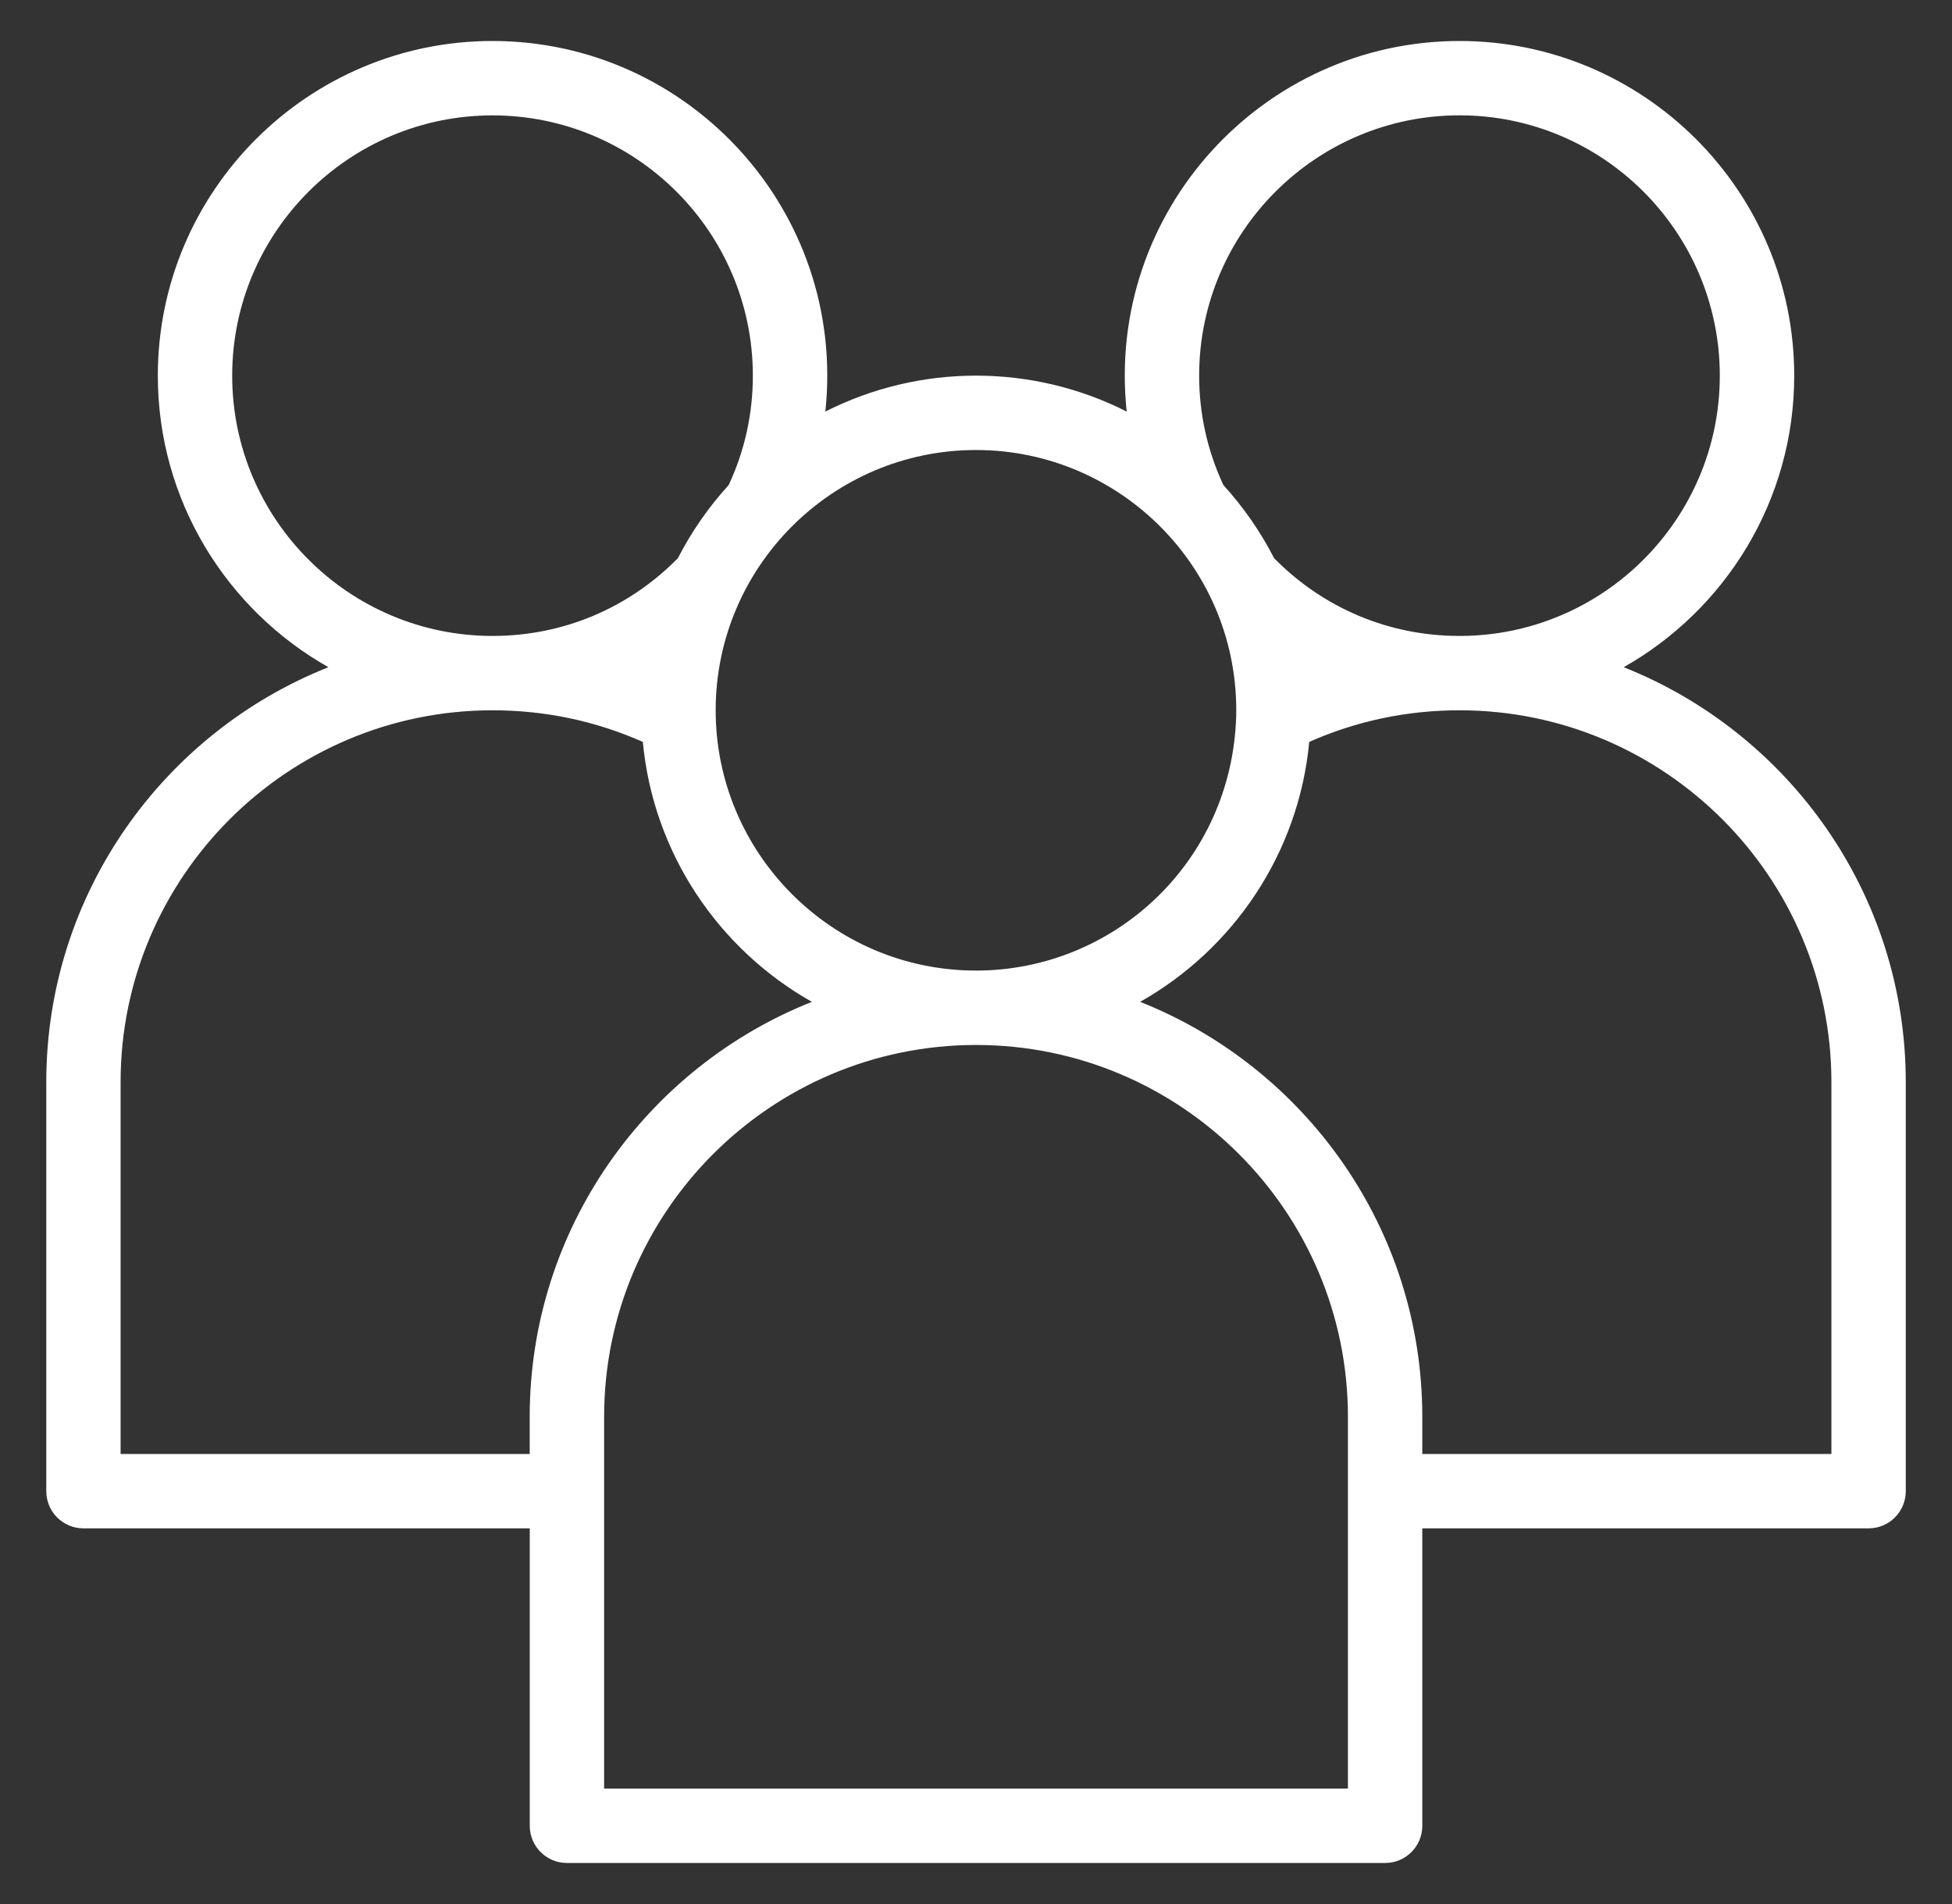 <svg width="41" height="40" viewBox="0 0 41 40" fill="none" xmlns="http://www.w3.org/2000/svg">
<rect x="0" y="0" width="41" height="40" fill="#333333" stroke="none"/>
<g clip-path="url(#clip0_478_647)">
<path d="M34.104 14.017C36.24 12.809 37.686 10.516 37.686 7.892C37.686 4.015 34.532 0.861 30.656 0.861C26.523 0.861 23.221 4.445 23.665 8.646C21.679 7.64 19.323 7.64 17.336 8.646C17.78 4.454 14.487 0.861 10.345 0.861C6.469 0.861 3.315 4.015 3.315 7.892C3.315 10.516 4.761 12.809 6.898 14.017C3.43 15.393 0.972 18.782 0.972 22.734V31.326C0.972 31.758 1.321 32.108 1.753 32.108H11.127V38.357C11.127 38.788 11.477 39.138 11.908 39.138H29.093C29.525 39.138 29.874 38.788 29.874 38.357V32.108H39.249C39.68 32.108 40.029 31.758 40.029 31.326V22.734C40.029 18.782 37.571 15.393 34.104 14.017ZM30.656 2.423C33.671 2.423 36.123 4.876 36.123 7.892C36.123 10.907 33.671 13.36 30.656 13.36C29.176 13.36 27.797 12.779 26.761 11.726C26.475 11.168 26.116 10.652 25.695 10.189C25.36 9.467 25.187 8.695 25.187 7.892C25.187 4.877 27.64 2.423 30.656 2.423ZM25.965 15.054C25.869 18.109 23.396 20.39 20.501 20.39C17.475 20.39 15.032 17.923 15.032 14.922C15.032 11.907 17.485 9.454 20.501 9.454C23.543 9.454 26.04 11.961 25.965 15.054ZM4.877 7.892C4.877 4.877 7.33 2.424 10.345 2.424C13.361 2.424 15.813 4.877 15.813 7.892C15.813 8.695 15.642 9.467 15.306 10.189C14.884 10.652 14.525 11.168 14.239 11.726C13.203 12.779 11.825 13.36 10.345 13.36C7.331 13.36 4.877 10.907 4.877 7.892ZM2.533 30.545V22.734C2.533 18.426 6.038 14.922 10.345 14.922C11.449 14.922 12.508 15.146 13.502 15.586C13.722 17.93 15.098 19.943 17.053 21.047C13.585 22.424 11.126 25.812 11.126 29.764V30.545H2.533ZM28.312 37.576H12.689V29.764C12.689 25.457 16.194 21.953 20.501 21.953C24.808 21.953 28.312 25.457 28.312 29.764V37.576ZM38.467 30.545H29.874V29.764C29.874 25.812 27.416 22.424 23.948 21.047C25.903 19.942 27.279 17.93 27.499 15.586C28.493 15.146 29.552 14.922 30.656 14.922C34.963 14.922 38.467 18.426 38.467 22.734V30.545H38.467Z" fill="white"/>
</g>
<defs>
<clipPath id="clip0_478_647">
<rect width="40" height="40" fill="white" transform="translate(0.5)"/>
</clipPath>
</defs>
</svg>

